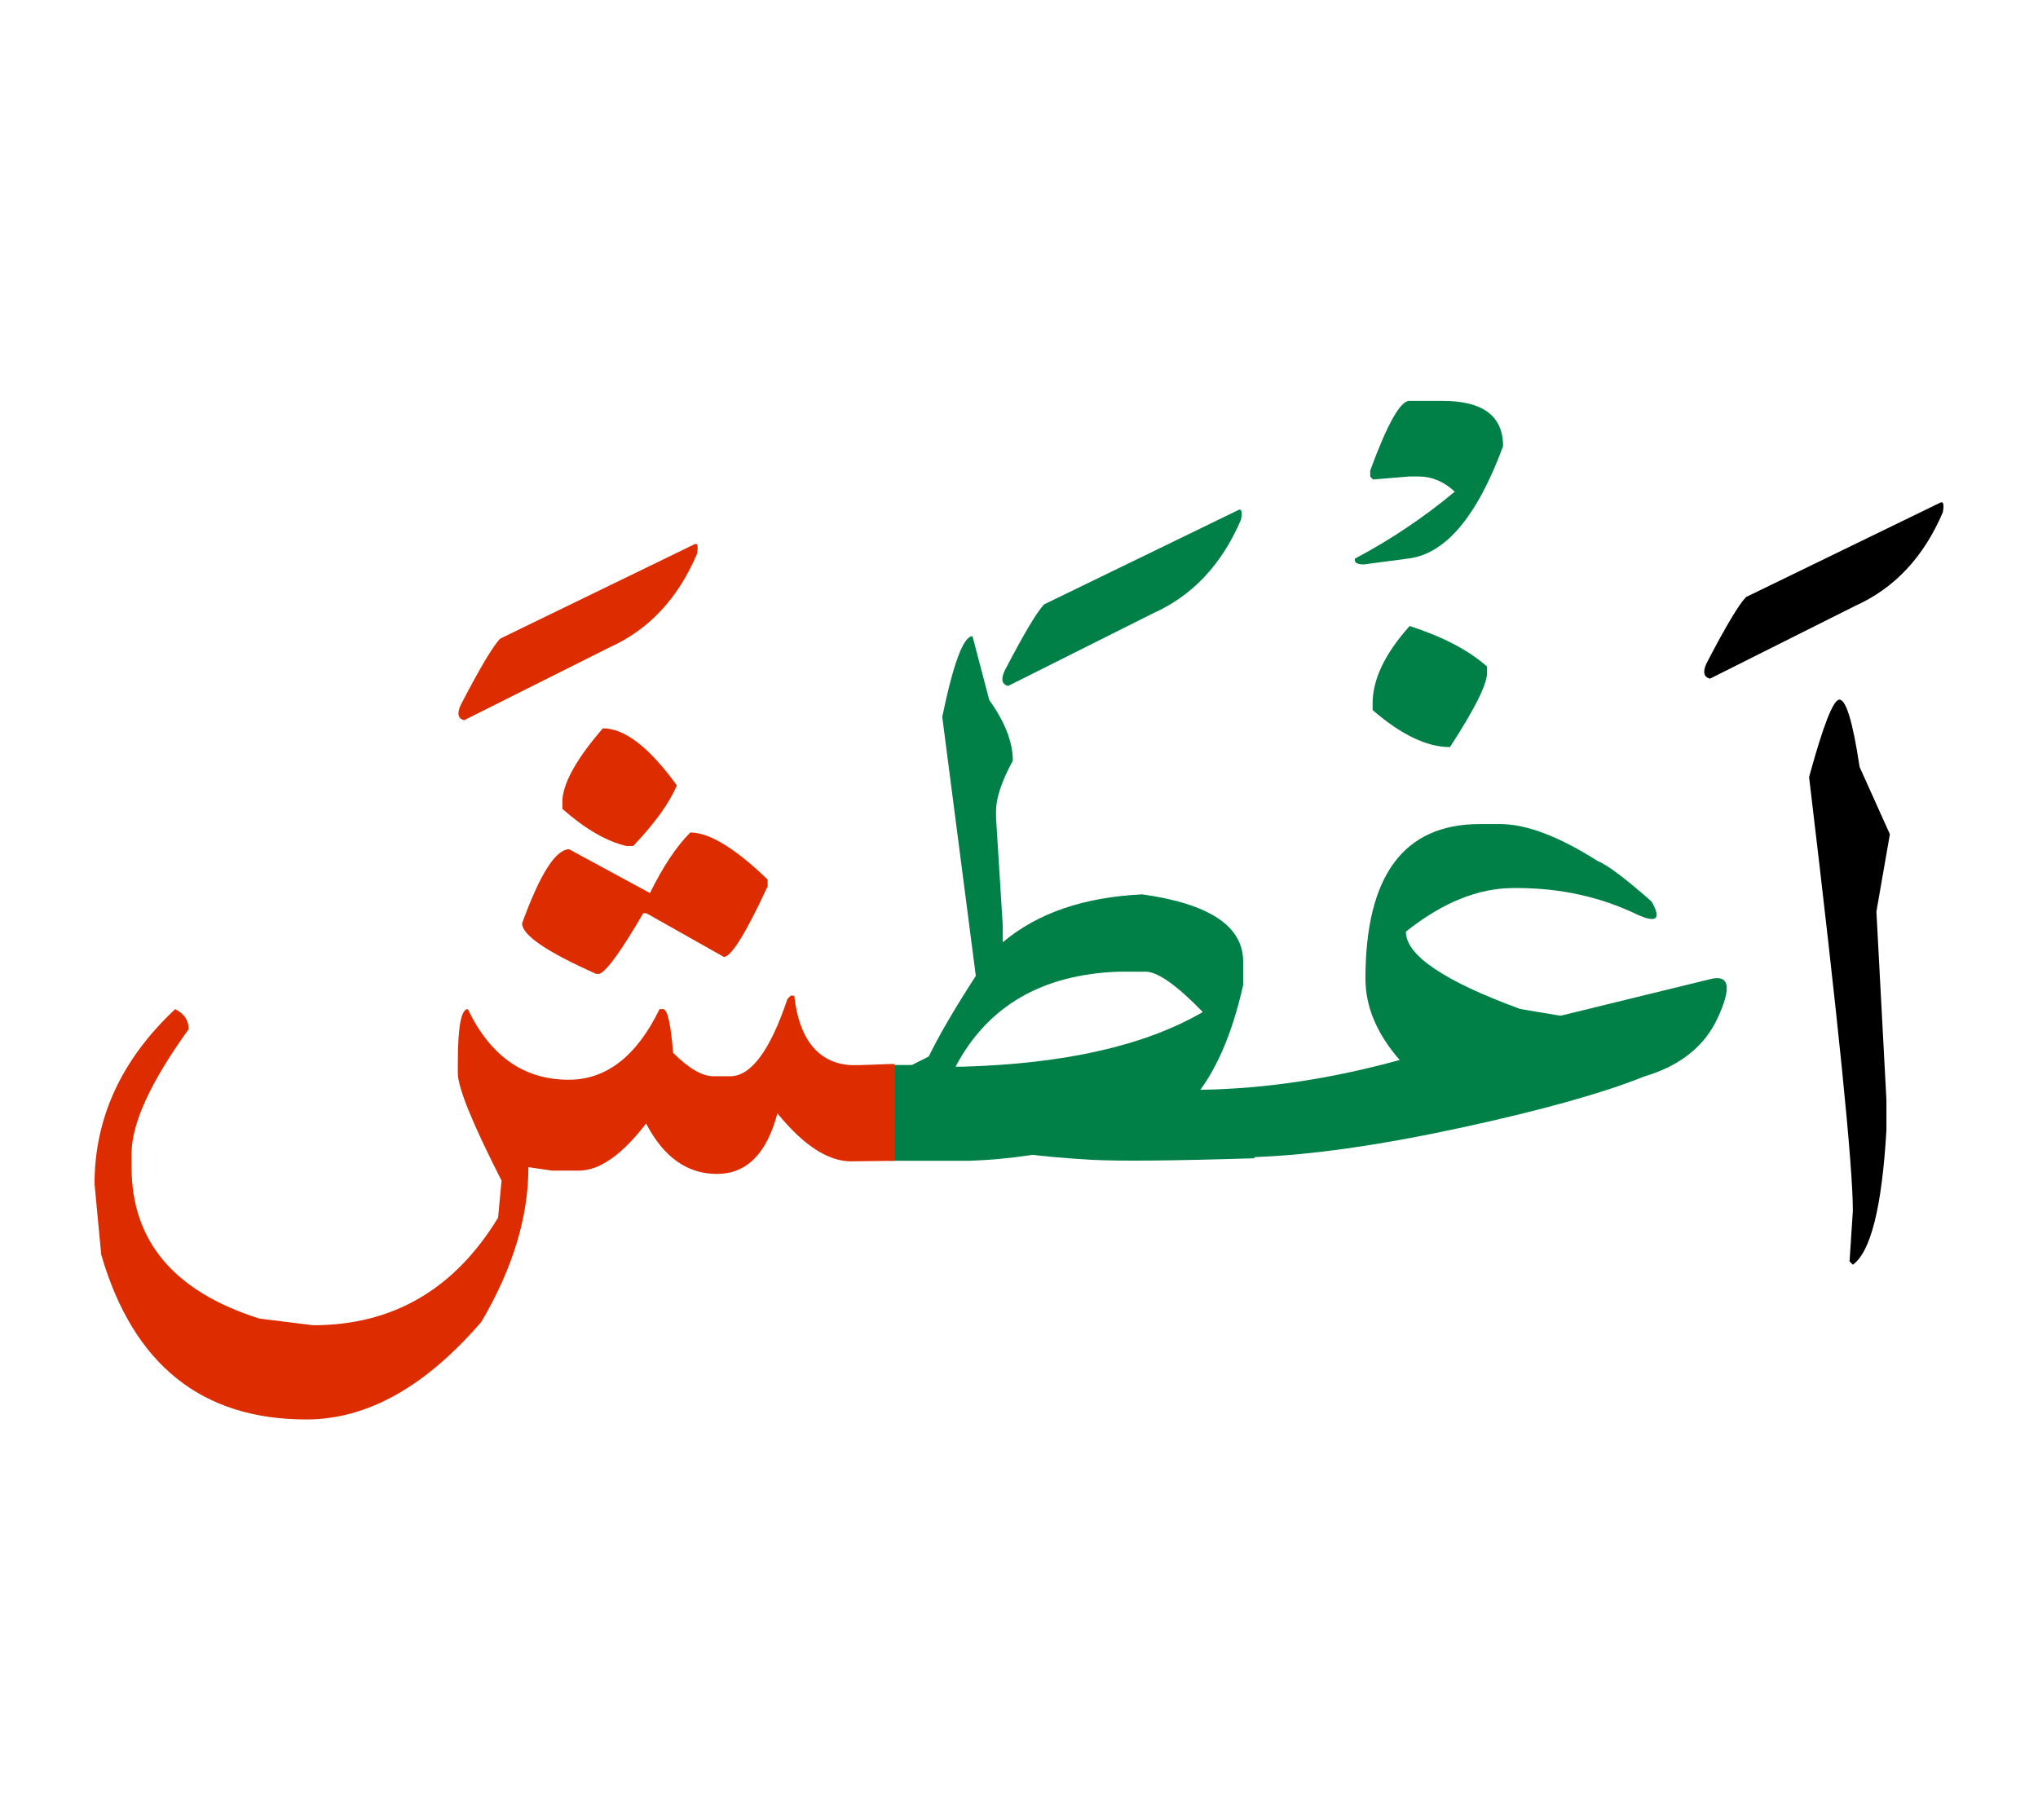 <svg id="vector" xmlns="http://www.w3.org/2000/svg" width="75" height="67" viewBox="0 0 83 73"><path fill="#000001" d="M74.912,27.926c0.273,0 0.549,0.916 0.822,2.74l1.234,2.742l-0.549,3.15l0.408,7.676v1.227c-0.182,3.133 -0.637,4.957 -1.367,5.482l-0.135,-0.133l0.135,-2.059c0,-1.848 -0.596,-7.738 -1.783,-17.67C74.252,28.977 74.66,27.926 74.912,27.926z" id="path_0"/><path fill="#000001" d="M79.002,19.91c0.141,-0.082 0.182,0.047 0.123,0.381c-0.777,1.824 -1.969,3.098 -3.576,3.818l-5.91,2.963c-0.252,-0.07 -0.299,-0.275 -0.141,-0.621c0.789,-1.52 1.328,-2.418 1.613,-2.705L79.002,19.91z" id="path_1"/><path fill="#008046" d="M57.41,24.926c1.35,0.439 2.396,0.982 3.15,1.65v0.273c0,0.455 -0.502,1.461 -1.508,3.01c-0.936,0 -1.986,-0.502 -3.15,-1.508v-0.275C55.902,27.096 56.404,26.049 57.41,24.926z" id="path_2"/><path fill="#008046" d="M57.002,42.604c-0.924,-1.064 -1.393,-2.164 -1.393,-3.309c0,-4.197 1.555,-6.301 4.658,-6.301h0.824c1.076,0 2.396,0.502 3.977,1.506c0.396,0.158 1.127,0.709 2.191,1.645c0.408,0.707 0.227,0.893 -0.551,0.549c-1.506,-0.73 -3.15,-1.094 -4.932,-1.094h-0.135c-1.438,0 -2.898,0.592 -4.385,1.777c0,0.959 1.549,2.012 4.658,3.15l1.643,0.275l6.162,-1.508c0.713,-0.146 0.795,0.367 0.256,1.555c-0.531,1.18 -1.529,1.986 -2.992,2.42c-1.699,0.684 -4.201,1.385 -7.498,2.098c-3.303,0.713 -6.098,1.111 -8.395,1.193v0.047c-3.297,0.104 -5.506,0.123 -6.617,0.064c-1.117,-0.064 -2.041,-0.146 -2.783,-0.252c-0.742,-0.1 -1.285,-0.445 -1.631,-1.029c-0.338,-0.578 0.416,-0.975 2.27,-1.186c1.857,-0.211 4.072,-0.34 6.645,-0.387C51.553,43.771 54.225,43.369 57.002,42.604z" id="path_3"/><path fill="#008046" d="M57.393,15.756h1.355c1.643,0 2.467,0.613 2.467,1.846c-1.063,2.877 -2.355,4.402 -3.875,4.578l-1.795,0.238c-0.287,0 -0.402,-0.082 -0.361,-0.238c1.449,-0.766 2.805,-1.678 4.063,-2.725c-0.445,-0.416 -0.936,-0.619 -1.475,-0.619h-0.379l-1.473,0.123l-0.117,-0.123v-0.24C56.498,16.701 57.031,15.756 57.393,15.756z" id="path_4"/><path fill="#008046" d="M36.244,42.807c0.287,0 0.584,0 0.895,0l0.684,-0.344c0.434,-0.889 1.076,-1.982 1.918,-3.285l-1.367,-10.551c0.455,-2.191 0.863,-3.285 1.232,-3.285l0.684,2.602c0.637,0.887 0.959,1.713 0.959,2.467c-0.457,0.84 -0.684,1.531 -0.684,2.051v0.275l0.273,4.383v0.689c1.416,-1.191 3.309,-1.84 5.682,-1.951c2.742,0.385 4.109,1.297 4.109,2.736v0.957c-0.455,2.035 -1.139,3.59 -2.051,4.66c-2.766,1.555 -5.799,2.385 -9.113,2.5h-1.508c-0.604,0 -1.176,0 -1.713,0V42.807L36.244,42.807zM38.916,42.877h0.275c4.178,-0.117 7.445,-0.859 9.795,-2.227c-1.068,-1.1 -1.846,-1.643 -2.326,-1.643h-1.098C42.434,39.119 40.219,40.41 38.916,42.877z" id="path_5"/><path fill="#008046" d="M50.42,20.209c0.141,-0.082 0.182,0.047 0.123,0.381c-0.779,1.822 -1.971,3.098 -3.578,3.816l-5.91,2.963c-0.252,-0.068 -0.299,-0.273 -0.141,-0.619c0.791,-1.52 1.328,-2.42 1.613,-2.707L50.42,20.209z" id="path_6"/><path fill="#DD2C00" d="M28.113,33.338c0.777,0 1.83,0.643 3.15,1.916v0.277c-0.889,1.916 -1.484,2.875 -1.783,2.875l-3.15,-1.777h-0.135c-0.889,1.525 -1.484,2.35 -1.781,2.467h-0.135c-2.012,-0.895 -3.016,-1.578 -3.016,-2.059c0.729,-2.01 1.371,-3.016 1.916,-3.016l3.291,1.783C26.998,34.734 27.541,33.91 28.113,33.338z" id="path_7"/><path fill="#DD2C00" d="M24.553,29.094c0.889,0 1.895,0.777 3.012,2.326c-0.299,0.709 -0.889,1.533 -1.777,2.467h-0.275c-0.801,-0.182 -1.666,-0.684 -2.607,-1.508v-0.408C22.975,31.238 23.525,30.281 24.553,29.094z" id="path_8"/><path fill="#DD2C00" d="M36.438,46.711l-1.492,0.018h-0.133c-0.982,0.07 -2.035,-0.578 -3.152,-1.951c-0.438,1.648 -1.256,2.467 -2.465,2.467c-1.211,0 -2.17,-0.684 -2.883,-2.053c-0.982,1.275 -1.893,1.918 -2.736,1.918h-1.098l-0.959,-0.141c0,2.033 -0.637,4.133 -1.918,6.303c-2.285,2.652 -4.658,3.975 -7.125,3.975c-4.268,0 -7.055,-2.24 -8.354,-6.711L3.85,47.654c0,-2.689 1.092,-5.068 3.285,-7.121c0.367,0.182 0.549,0.457 0.549,0.818c-1.555,2.15 -2.326,3.84 -2.326,5.074v0.543c0,3.018 1.73,5.068 5.201,6.168l2.193,0.273c3.244,0 5.758,-1.461 7.533,-4.383l0.141,-1.508c-1.186,-2.328 -1.781,-3.789 -1.781,-4.385v-0.41c0,-1.461 0.135,-2.191 0.408,-2.191c0.918,1.918 2.287,2.877 4.109,2.877c1.531,0 2.766,-0.959 3.699,-2.877h0.141c0.182,0 0.316,0.59 0.41,1.777c0.637,0.643 1.186,0.957 1.643,0.957h0.684c0.848,0 1.625,-1.045 2.332,-3.15l0.135,-0.133h0.141c0.182,1.678 0.902,2.691 2.191,2.822c0.385,0.039 1.66,-0.053 1.9,-0.035V46.711z" id="path_9"/><path fill="#DD2C00" d="M28.266,21.605c0.139,-0.08 0.18,0.047 0.121,0.381c-0.775,1.824 -1.969,3.098 -3.576,3.816l-5.91,2.963c-0.25,-0.07 -0.297,-0.273 -0.139,-0.619c0.787,-1.52 1.326,-2.42 1.611,-2.707L28.266,21.605z" id="path_10"/></svg>